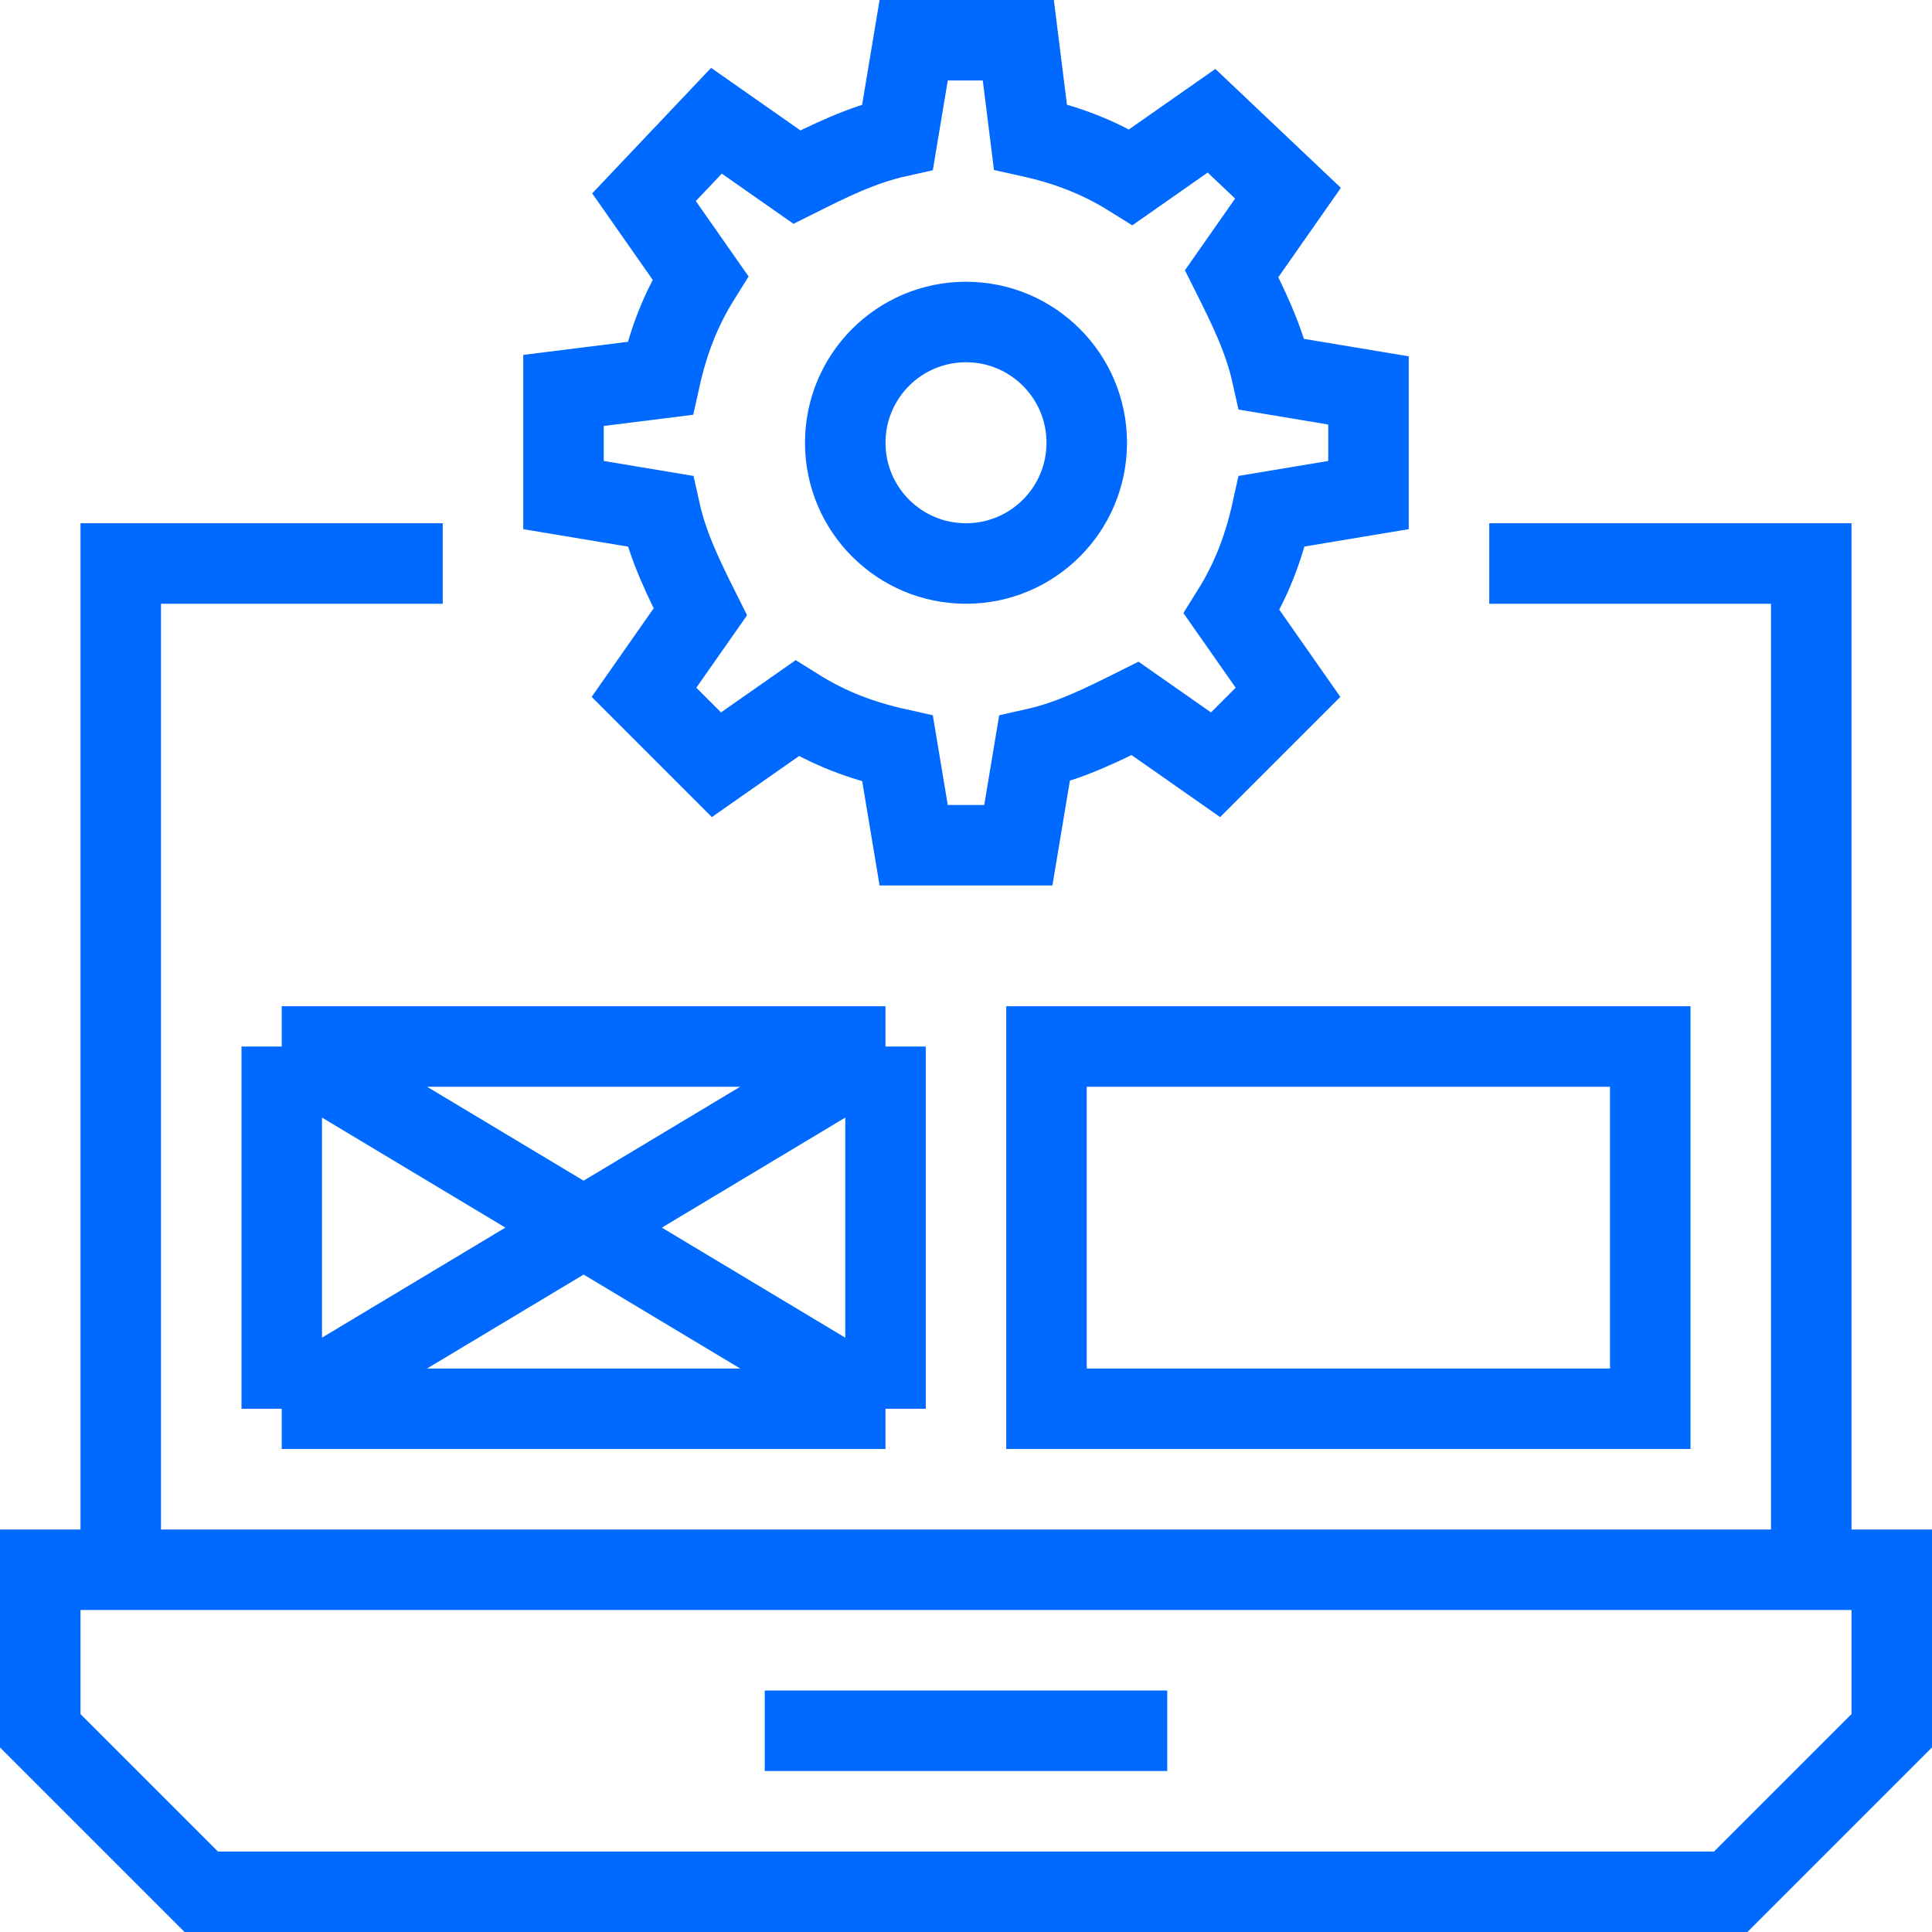 <svg viewBox="0 0 48 48" fill="none" xmlns="http://www.w3.org/2000/svg"><path d="M7 26H22M7 26V35M7 26L22 35M22 26V35M22 26L7 35M22 35H7M19 43H29M11 14H3V39H45V14H37M26 26H41V35H26V26ZM34 12.3V9.7L31.6 9.3C31.4 8.4 31 7.6 30.6 6.8L32 4.8L30.1 3L28.1 4.4C27.3 3.9 26.5 3.6 25.6 3.4L25.3 1H22.7L22.3 3.4C21.4 3.6 20.6 4 19.8 4.4L17.8 3L16 4.9L17.4 6.9C16.9 7.7 16.6 8.5 16.4 9.4L14 9.7V12.3L16.4 12.7C16.6 13.6 17 14.4 17.4 15.2L16 17.2L17.8 19L19.8 17.6C20.6 18.1 21.4 18.4 22.3 18.6L22.7 21H25.3L25.7 18.6C26.6 18.4 27.4 18 28.2 17.6L30.2 19L32 17.2L30.6 15.2C31.1 14.4 31.4 13.6 31.6 12.7L34 12.3ZM27 11C27 12.657 25.657 14 24 14C22.343 14 21 12.657 21 11C21 9.343 22.343 8 24 8C25.657 8 27 9.343 27 11ZM43 47H5L1 43V39H47V43L43 47Z" stroke="#0069FF" stroke-width="2" stroke-miterlimit="10"></path></svg>